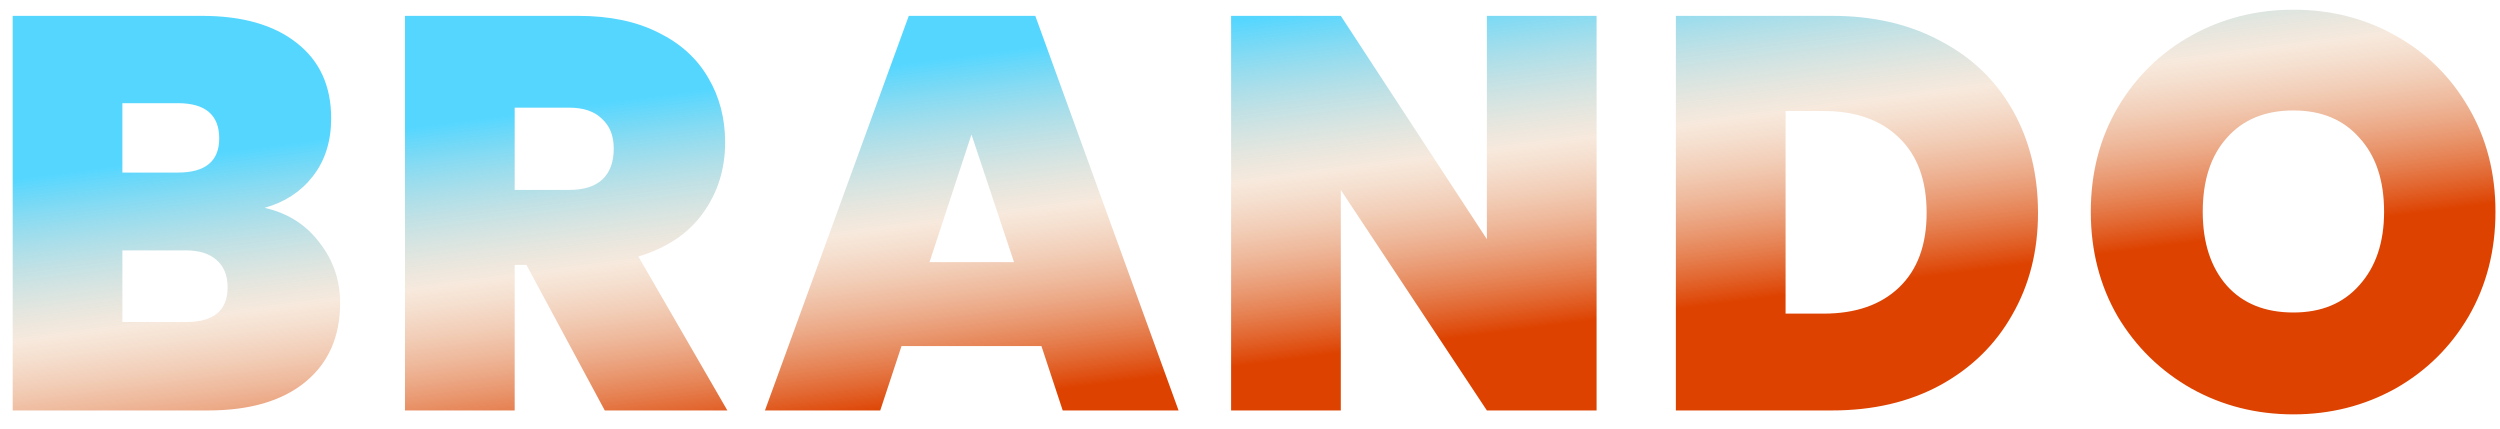 <svg width="134" height="23" viewBox="0 0 134 23" fill="none" xmlns="http://www.w3.org/2000/svg">
<path d="M14.18 11.14C15.42 11.42 16.4 12.04 17.12 13C17.86 13.94 18.23 15.02 18.23 16.24C18.23 18.04 17.61 19.45 16.37 20.47C15.13 21.49 13.39 22 11.15 22H0.68V0.85H10.82C12.98 0.85 14.67 1.33 15.89 2.29C17.13 3.25 17.75 4.6 17.75 6.34C17.75 7.58 17.42 8.62 16.76 9.46C16.12 10.28 15.26 10.84 14.18 11.14ZM6.56 9.25H9.53C11.01 9.25 11.75 8.64 11.75 7.42C11.75 6.16 11.01 5.53 9.53 5.53H6.56V9.25ZM9.98 17.26C11.46 17.26 12.2 16.64 12.2 15.4C12.2 14.76 12 14.27 11.6 13.93C11.22 13.59 10.67 13.42 9.95 13.42H6.56V17.26H9.98ZM32.417 22L28.217 14.2H27.587V22H21.707V0.85H30.977C32.677 0.85 34.117 1.15 35.297 1.75C36.477 2.33 37.367 3.14 37.967 4.18C38.567 5.2 38.867 6.35 38.867 7.63C38.867 9.07 38.467 10.34 37.667 11.44C36.887 12.52 35.737 13.29 34.217 13.75L38.987 22H32.417ZM27.587 10.18H30.497C31.297 10.18 31.897 9.99 32.297 9.61C32.697 9.23 32.897 8.68 32.897 7.96C32.897 7.28 32.687 6.75 32.267 6.37C31.867 5.97 31.277 5.77 30.497 5.77H27.587V10.18ZM55.821 18.55H48.321L47.181 22H41.001L48.711 0.85H55.491L63.171 22H56.961L55.821 18.55ZM54.351 14.05L52.071 7.21L49.821 14.05H54.351ZM85.577 22H79.697L71.867 10.18V22H65.987V0.85H71.867L79.697 12.82V0.85H85.577V22ZM98.197 0.85C100.417 0.85 102.357 1.3 104.017 2.2C105.697 3.08 106.987 4.32 107.887 5.92C108.787 7.52 109.237 9.35 109.237 11.41C109.237 13.45 108.777 15.27 107.857 16.87C106.957 18.47 105.667 19.73 103.987 20.65C102.327 21.55 100.397 22 98.197 22H89.827V0.85H98.197ZM97.747 16.81C99.467 16.81 100.817 16.34 101.797 15.4C102.777 14.46 103.267 13.13 103.267 11.41C103.267 9.67 102.777 8.33 101.797 7.39C100.817 6.43 99.467 5.95 97.747 5.95H95.707V16.81H97.747ZM122.927 22.21C120.947 22.21 119.127 21.75 117.467 20.83C115.807 19.89 114.487 18.6 113.507 16.96C112.547 15.3 112.067 13.43 112.067 11.35C112.067 9.27 112.547 7.41 113.507 5.77C114.487 4.11 115.807 2.82 117.467 1.9C119.127 0.98 120.947 0.52 122.927 0.52C124.927 0.52 126.747 0.98 128.387 1.9C130.047 2.82 131.357 4.11 132.317 5.77C133.277 7.41 133.757 9.27 133.757 11.35C133.757 13.43 133.277 15.3 132.317 16.96C131.357 18.6 130.047 19.89 128.387 20.83C126.727 21.75 124.907 22.21 122.927 22.21ZM122.927 16.75C124.427 16.75 125.607 16.26 126.467 15.28C127.347 14.3 127.787 12.99 127.787 11.35C127.787 9.67 127.347 8.35 126.467 7.39C125.607 6.41 124.427 5.92 122.927 5.92C121.407 5.92 120.217 6.41 119.357 7.39C118.497 8.35 118.067 9.67 118.067 11.35C118.067 13.01 118.497 14.33 119.357 15.31C120.217 16.27 121.407 16.75 122.927 16.75Z" fill="url(#paint0_linear_4052_9041)"/>
<defs>
<linearGradient id="paint0_linear_4052_9041" x1="-46.164" y1="11" x2="-42.342" y2="40.456" gradientUnits="userSpaceOnUse">
<stop offset="0.156" stop-color="#00C2FF" stop-opacity="0.67"/>
<stop offset="0.448" stop-color="#EAC5A4" stop-opacity="0.38"/>
<stop offset="0.776" stop-color="#DD4200"/>
</linearGradient>
</defs>
</svg>
